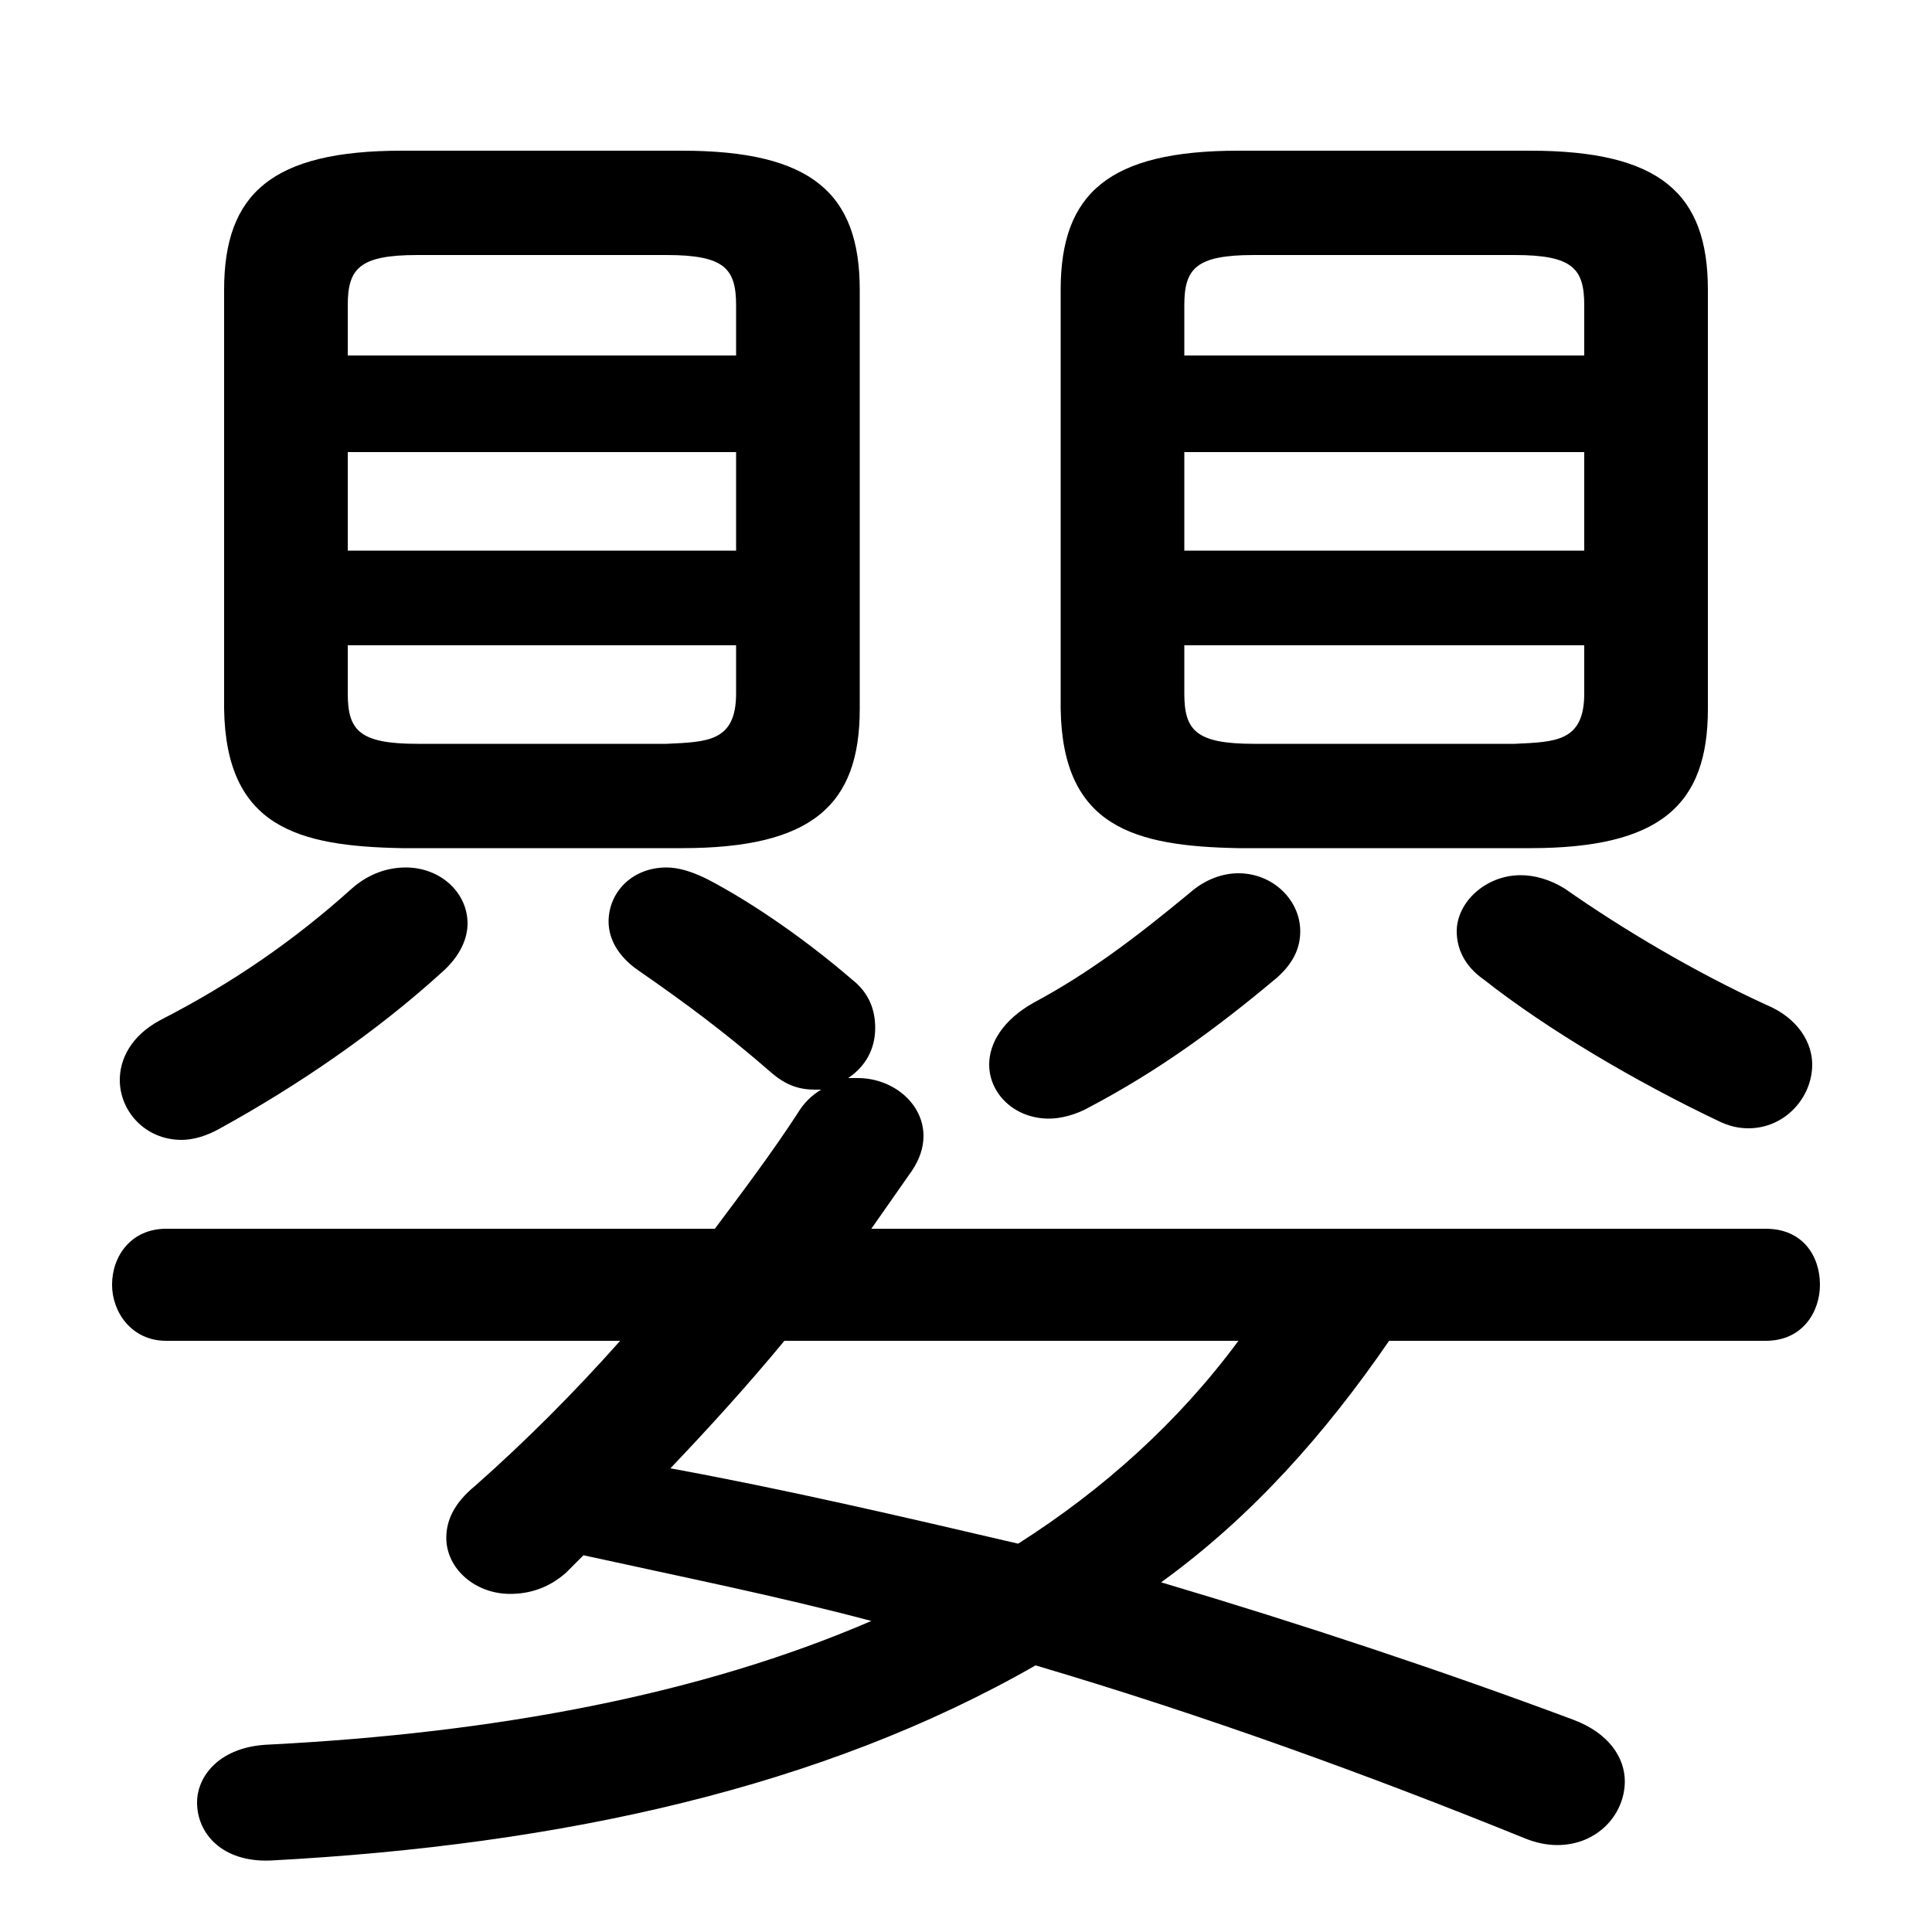 <svg xmlns="http://www.w3.org/2000/svg" viewBox="0 -44.0 50.0 50.0">
    <rect x="0" y="-44.0" width="50.0" height="50.0" fill="#808080" stroke="none"/>
    <g transform="scale(1, -1)">
        <!-- ボディの枠 -->
        <rect x="0" y="-6.0" width="50.0" height="50.0"
            stroke="white" fill="white"/>
        <!-- グリフ座標系の原点 -->
        <circle cx="0" cy="0" r="5" fill="white"/>
        <!-- グリフのアウトライン -->
        <g style="fill:black;stroke:#000000;stroke-width:0;stroke-linecap:round;stroke-linejoin:round;">
        <path d="M 45.7 9.3 C 46.65 9.3 47.1 10.05 47.1 10.75 C 47.1 11.5 46.65 12.2 45.7 12.2 L 22.55 12.2 C 22.9 12.7 23.25 13.2 23.6 13.7 C 23.8 14.0 23.9 14.3 23.9 14.6 C 23.9 15.45 23.1 16.1 22.2 16.1 C 22.1 16.1 22.05 16.1 21.95 16.1 C 22.4 16.4 22.65 16.85 22.65 17.4 C 22.65 17.85 22.5 18.3 22.05 18.65 C 20.95 19.6 19.55 20.6 18.3 21.25 C 17.9 21.45 17.55 21.55 17.25 21.55 C 16.35 21.55 15.75 20.9 15.75 20.15 C 15.75 19.7 16.0 19.25 16.5 18.9 C 17.8 18.0 18.8 17.25 19.95 16.25 C 20.35 15.9 20.7 15.8 21.1 15.8 L 21.25 15.8 C 21.0 15.65 20.8 15.45 20.65 15.2 C 20.0 14.2 19.25 13.2 18.5 12.2 L 4.3 12.2 C 3.4 12.2 2.9 11.5 2.9 10.75 C 2.9 10.05 3.4 9.3 4.3 9.3 L 16.05 9.3 C 14.85 7.95 13.6 6.7 12.3 5.55 C 11.75 5.1 11.55 4.65 11.55 4.2 C 11.55 3.4 12.3 2.75 13.2 2.75 C 13.7 2.75 14.2 2.9 14.65 3.3 C 14.8 3.45 14.95 3.6 15.1 3.75 C 17.6 3.2 20.1 2.7 22.55 2.05 C 18.15 0.15 12.85 -0.85 6.95 -1.15 C 5.7 -1.2 5.1 -1.95 5.1 -2.65 C 5.1 -3.45 5.75 -4.2 7.0 -4.15 C 14.55 -3.75 21.3 -2.25 26.8 0.9 C 31.2 -0.4 35.45 -1.95 39.4 -3.55 C 39.75 -3.7 40.05 -3.75 40.3 -3.75 C 41.35 -3.75 42.05 -2.95 42.05 -2.1 C 42.05 -1.5 41.65 -0.85 40.7 -0.5 C 37.35 0.75 33.75 1.95 30.05 3.05 C 32.4 4.75 34.3 6.9 35.95 9.3 Z M 32.05 9.3 C 30.5 7.2 28.55 5.45 26.35 4.05 C 23.35 4.75 20.35 5.45 17.35 6.0 C 18.35 7.05 19.35 8.15 20.3 9.3 Z M 17.65 22.05 C 21.0 22.05 22.25 23.15 22.25 25.65 L 22.25 36.5 C 22.25 39.0 21.0 40.1 17.65 40.1 L 10.4 40.1 C 7.05 40.1 5.8 39.0 5.8 36.5 L 5.8 25.65 C 5.85 22.6 7.7 22.1 10.4 22.05 Z M 10.8 24.75 C 9.3 24.75 9.0 25.1 9.0 26.05 L 9.0 27.3 L 19.05 27.3 L 19.05 26.05 C 19.05 24.8 18.3 24.8 17.25 24.75 Z M 9.0 32.3 L 19.05 32.3 L 19.05 29.75 L 9.0 29.75 Z M 19.05 34.8 L 9.0 34.8 L 9.0 36.1 C 9.0 37.05 9.3 37.4 10.8 37.4 L 17.25 37.4 C 18.75 37.4 19.05 37.05 19.05 36.1 Z M 39.6 22.05 C 42.95 22.05 44.2 23.15 44.2 25.65 L 44.2 36.5 C 44.2 39.0 42.95 40.1 39.6 40.1 L 32.05 40.1 C 28.7 40.1 27.45 39.0 27.45 36.5 L 27.45 25.65 C 27.5 22.6 29.35 22.1 32.05 22.05 Z M 32.45 24.75 C 30.95 24.75 30.65 25.1 30.65 26.05 L 30.65 27.3 L 41.0 27.3 L 41.0 26.05 C 41.0 24.8 40.25 24.8 39.2 24.75 Z M 30.65 32.3 L 41.0 32.3 L 41.0 29.75 L 30.65 29.75 Z M 41.0 34.8 L 30.65 34.8 L 30.65 36.1 C 30.65 37.05 30.95 37.4 32.45 37.4 L 39.2 37.4 C 40.7 37.4 41.0 37.05 41.0 36.1 Z M 30.8 20.9 C 29.35 19.7 28.15 18.8 26.75 18.05 C 25.95 17.6 25.6 17.0 25.6 16.45 C 25.6 15.7 26.25 15.05 27.15 15.05 C 27.45 15.05 27.85 15.15 28.2 15.35 C 30.0 16.3 31.5 17.4 33.05 18.7 C 33.5 19.1 33.65 19.5 33.65 19.9 C 33.65 20.7 32.95 21.4 32.05 21.4 C 31.65 21.4 31.2 21.25 30.8 20.9 Z M 40.5 21.0 C 40.1 21.25 39.7 21.35 39.35 21.35 C 38.45 21.35 37.7 20.65 37.7 19.9 C 37.7 19.45 37.9 19.0 38.4 18.65 C 40.05 17.35 42.35 16.0 44.45 15.0 C 44.75 14.85 45.0 14.8 45.25 14.8 C 46.2 14.8 46.9 15.6 46.9 16.45 C 46.9 17.0 46.55 17.65 45.7 18.0 C 43.85 18.85 42.0 19.95 40.5 21.0 Z M 9.1 21.0 C 7.6 19.65 6.0 18.55 4.15 17.6 C 3.4 17.2 3.1 16.6 3.1 16.05 C 3.1 15.25 3.75 14.5 4.7 14.5 C 5.0 14.5 5.35 14.6 5.7 14.8 C 7.7 15.9 9.75 17.3 11.45 18.85 C 11.9 19.25 12.1 19.7 12.1 20.1 C 12.1 20.9 11.4 21.55 10.5 21.55 C 10.05 21.55 9.55 21.4 9.1 21.0 Z"/>
    </g>
    </g>
</svg>
